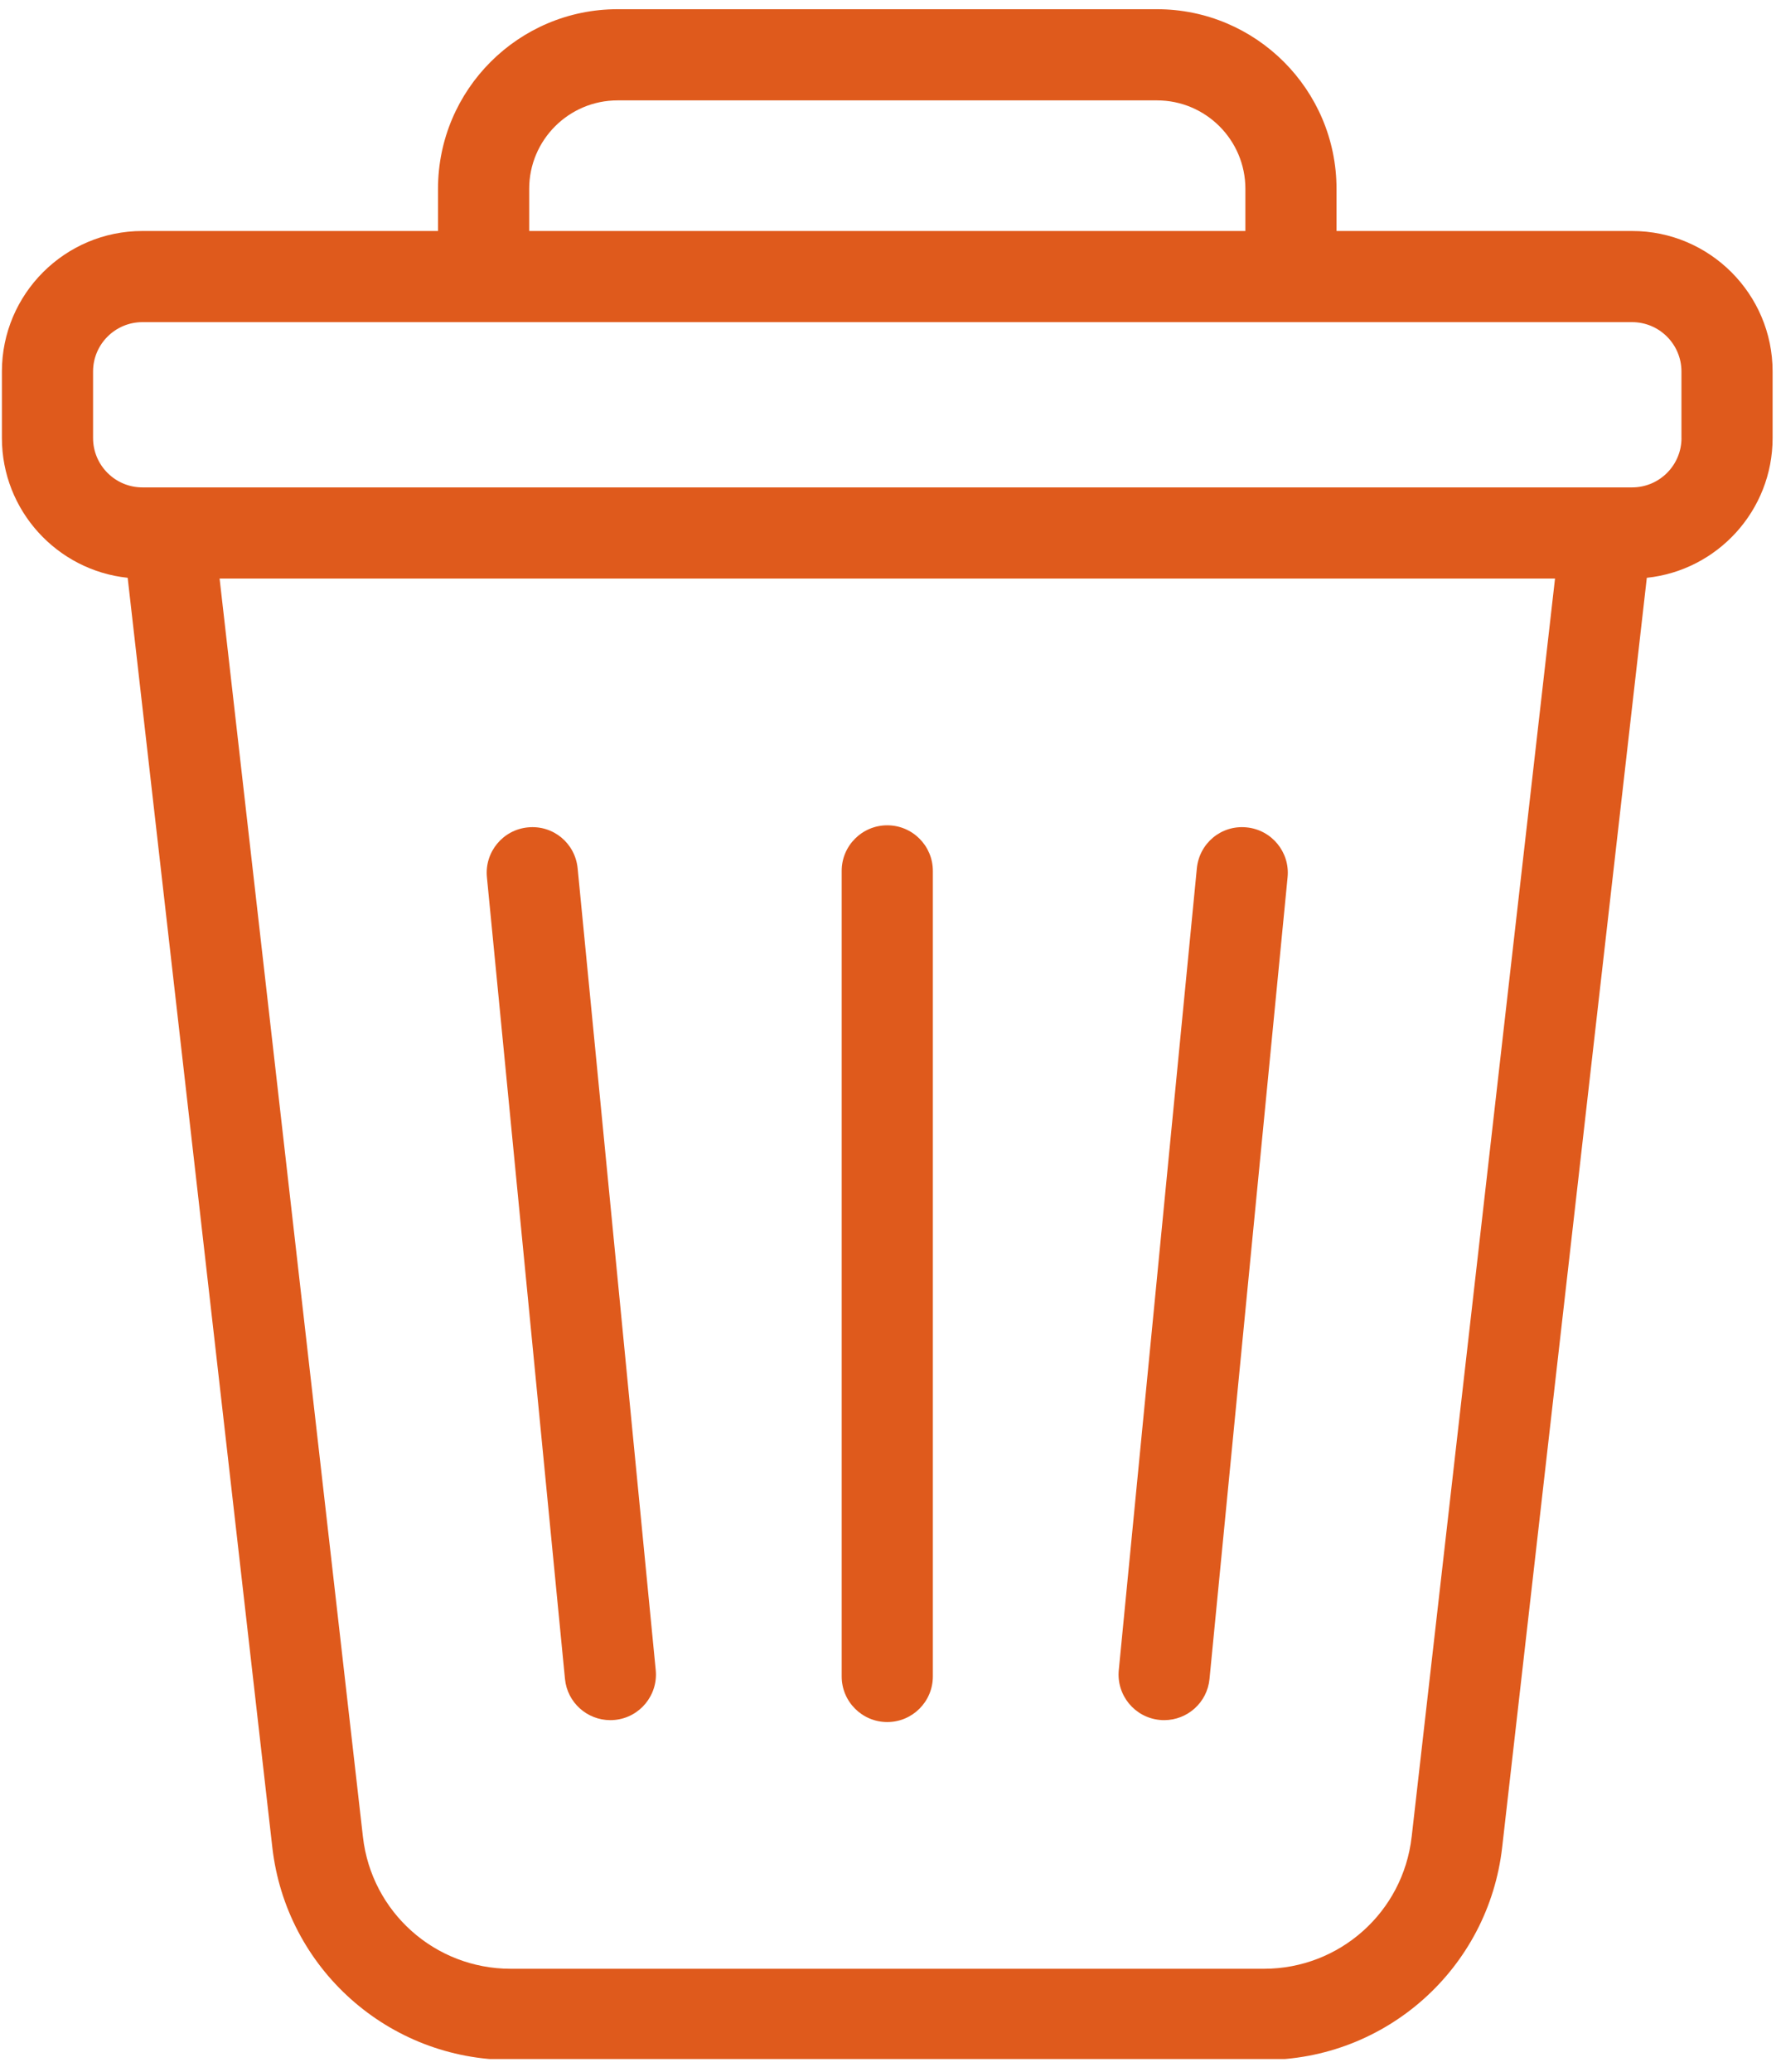 <svg xmlns="http://www.w3.org/2000/svg" xmlns:xlink="http://www.w3.org/1999/xlink" width="423" zoomAndPan="magnify" viewBox="0 0 317.25 369" height="492" preserveAspectRatio="xMidYMid meet" version="1.0"><defs><clipPath id="d2b9477e83"><path d="M 0 1.582 L 316 1.582 L 316 366.719 L 0 366.719 Z M 0 1.582 " clip-rule="nonzero"/></clipPath></defs><g clip-path="url(#d2b9477e83)"><path fill="#df5a1c" d="M 290.734 41.141 L 238.074 41.141 L 238.074 33.621 C 238.074 15.984 223.727 1.641 206.094 1.641 L 110.004 1.641 C 92.367 1.641 78.023 15.984 78.023 33.621 L 78.023 41.141 L 25.363 41.141 C 11.566 41.141 0.34 52.363 0.34 66.156 L 0.34 78.02 C 0.34 90.934 10.176 101.59 22.742 102.906 L 48.508 329.004 C 50.965 350.598 69.215 366.879 90.949 366.879 L 225.145 366.879 C 246.879 366.879 265.125 350.598 267.582 329.004 L 293.348 102.906 C 305.922 101.594 315.754 90.934 315.754 78.02 L 315.754 66.156 C 315.754 52.363 304.523 41.141 290.73 41.141 Z M 94.266 33.621 C 94.266 24.938 101.324 17.879 110.008 17.879 L 206.098 17.879 C 214.781 17.879 221.84 24.938 221.84 33.621 L 221.84 41.141 L 94.266 41.141 Z M 251.453 327.168 C 249.93 340.551 238.621 350.641 225.152 350.641 L 90.957 350.641 C 77.484 350.641 66.176 340.551 64.652 327.168 L 39.117 103.043 L 276.996 103.043 L 251.457 327.168 Z M 299.523 78.02 C 299.523 82.863 295.582 86.805 290.738 86.805 L 25.363 86.805 C 20.52 86.805 16.578 82.863 16.578 78.02 L 16.578 66.156 C 16.578 61.32 20.52 57.375 25.363 57.375 L 290.73 57.375 C 295.574 57.375 299.516 61.32 299.516 66.156 L 299.516 78.02 Z M 299.523 78.02 " fill-opacity="1" fill-rule="nonzero"/></g><path fill="#df5a1c" d="M 158.047 306.699 C 162.531 306.699 166.168 303.059 166.168 298.578 L 166.168 155.105 C 166.168 150.625 162.531 146.988 158.047 146.988 C 153.566 146.988 149.93 150.625 149.93 155.105 L 149.93 298.578 C 149.93 303.059 153.566 306.699 158.047 306.699 Z M 158.047 306.699 " fill-opacity="1" fill-rule="nonzero"/><path fill="#df5a1c" d="M 206.582 306.32 C 206.852 306.348 207.121 306.359 207.379 306.359 C 211.512 306.359 215.043 303.227 215.449 299.031 L 229.359 156.23 C 229.793 151.766 226.527 147.797 222.066 147.359 C 217.539 146.902 213.633 150.191 213.195 154.652 L 199.289 297.449 C 198.855 301.914 202.117 305.887 206.578 306.32 Z M 206.582 306.32 " fill-opacity="1" fill-rule="nonzero"/><path fill="#df5a1c" d="M 108.715 306.359 C 108.977 306.359 109.242 306.348 109.512 306.32 C 113.973 305.891 117.238 301.914 116.805 297.449 L 102.895 154.652 C 102.461 150.191 98.551 146.906 94.023 147.359 C 89.562 147.793 86.301 151.766 86.734 156.23 L 100.641 299.031 C 101.051 303.223 104.582 306.359 108.711 306.359 Z M 108.715 306.359 " fill-opacity="1" fill-rule="nonzero"/></svg>